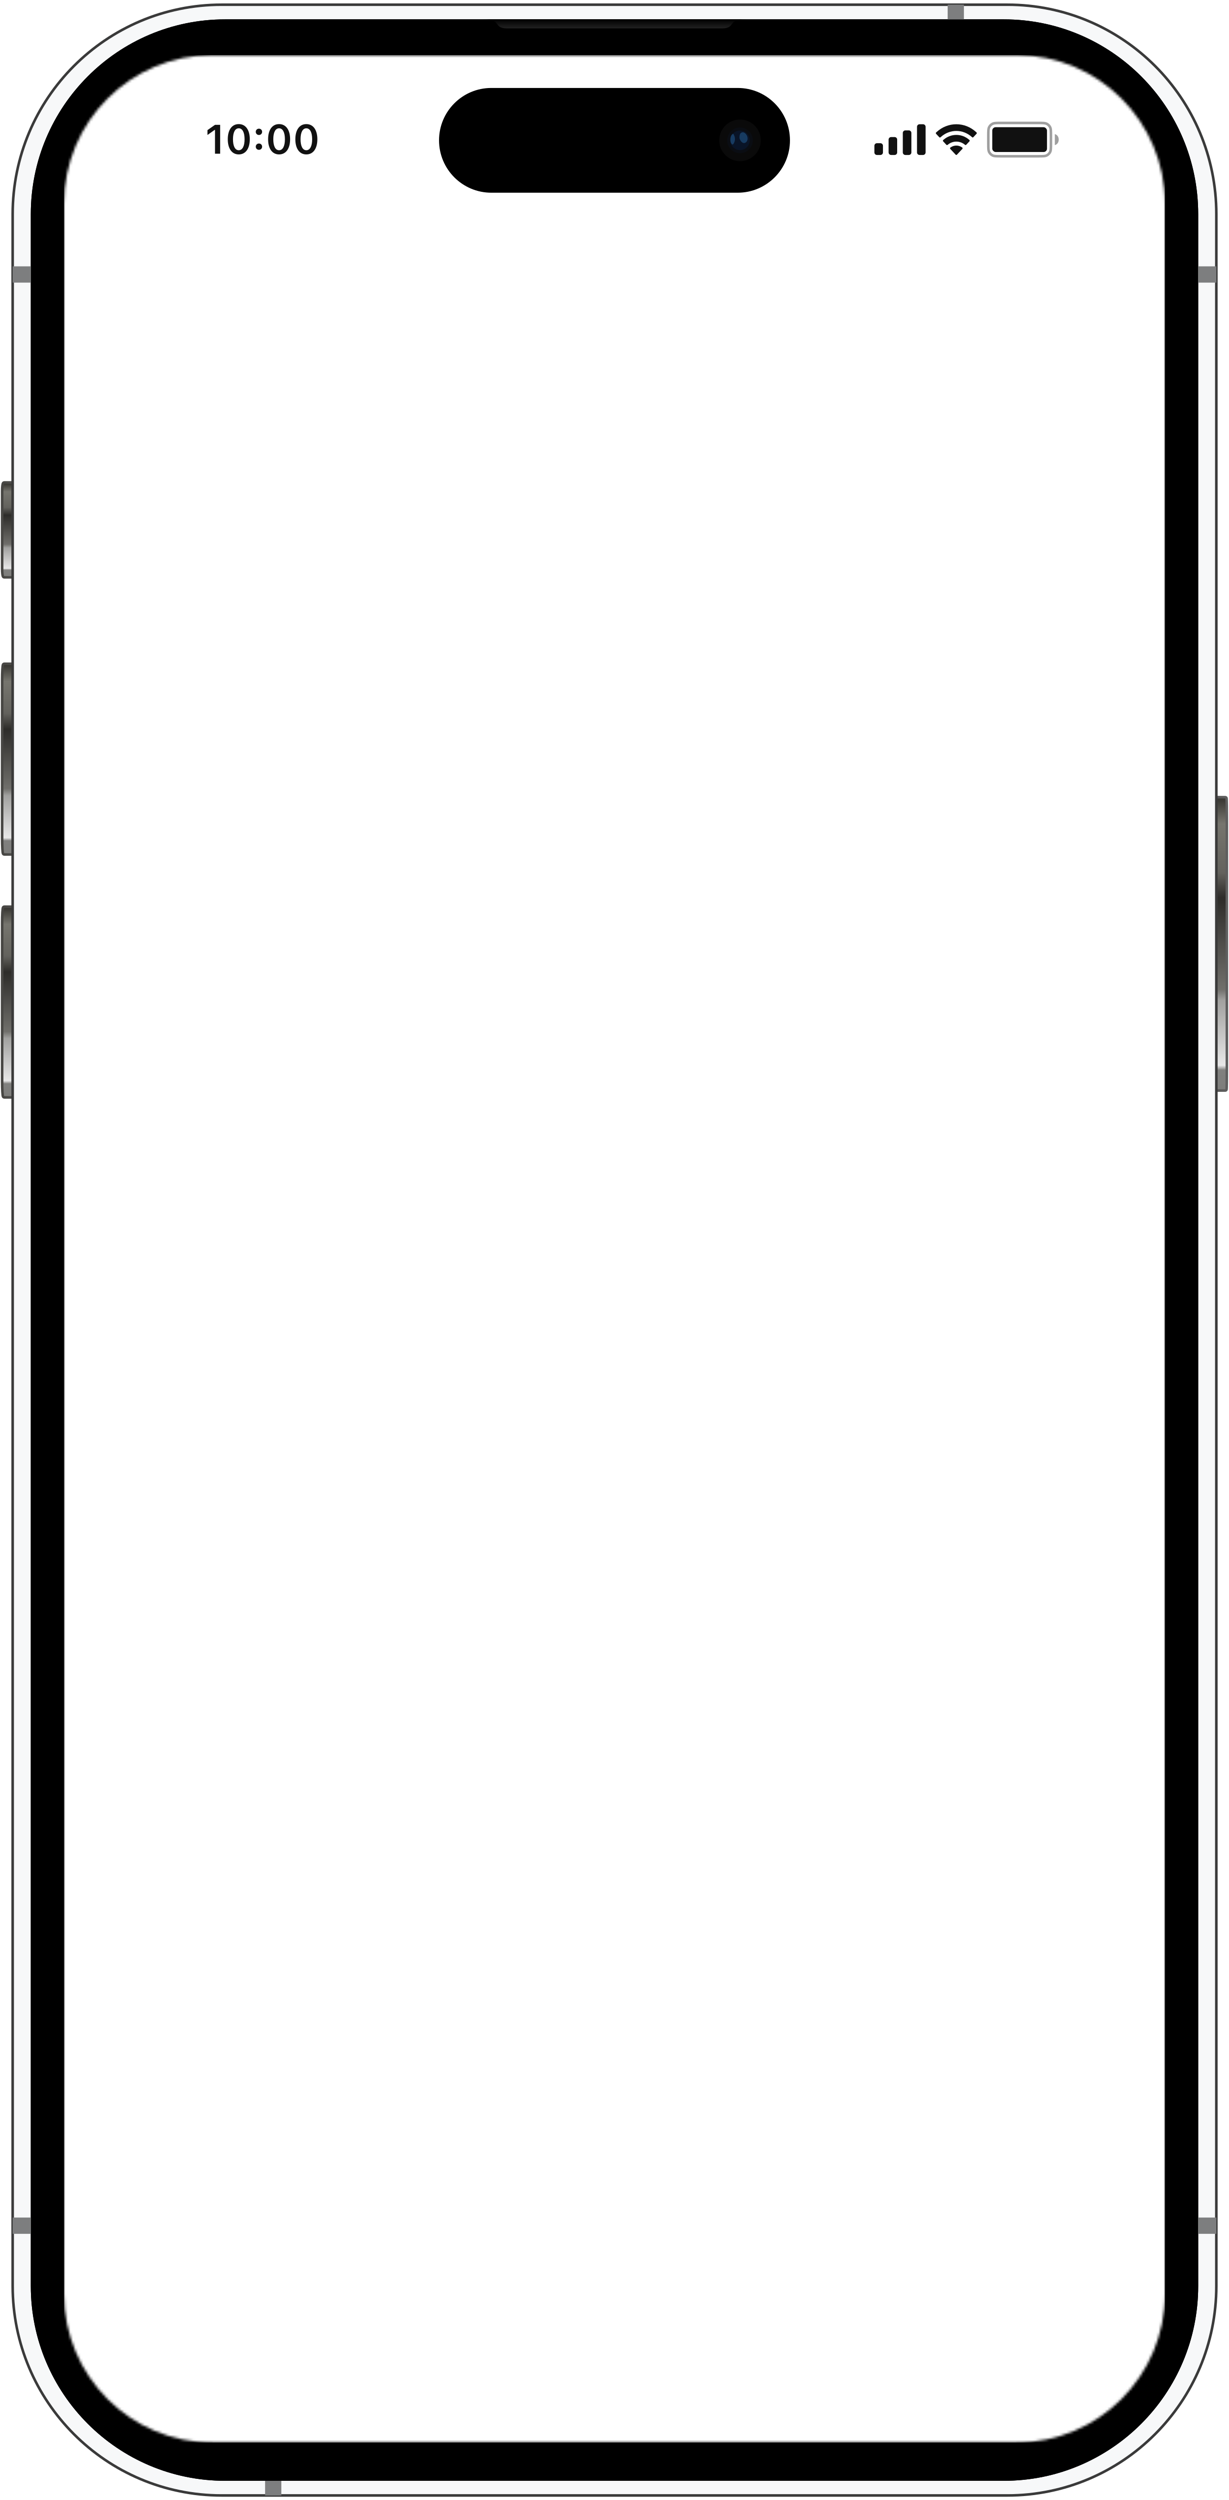 <svg width="480" height="976" viewBox="0 0 480 976" fill="none" xmlns="http://www.w3.org/2000/svg">
<path d="M0.833 191.73L0.833 221.976C0.833 222.791 0.871 223.538 0.934 224.089C0.965 224.361 1.004 224.603 1.054 224.786C1.078 224.873 1.111 224.977 1.163 225.069C1.188 225.114 1.231 225.182 1.3 225.243C1.372 225.306 1.496 225.384 1.666 225.384L11.668 225.384C11.837 225.384 11.962 225.306 12.034 225.243C12.102 225.182 12.146 225.114 12.171 225.069C12.222 224.977 12.256 224.873 12.28 224.786C12.329 224.603 12.368 224.361 12.399 224.089C12.463 223.538 12.5 222.791 12.5 221.976L12.5 191.73C12.5 190.914 12.463 190.168 12.399 189.617C12.368 189.345 12.329 189.103 12.28 188.92C12.256 188.833 12.222 188.729 12.171 188.637C12.146 188.592 12.102 188.524 12.034 188.463C11.962 188.4 11.837 188.322 11.668 188.322L1.666 188.322C1.496 188.322 1.372 188.4 1.3 188.463C1.231 188.524 1.188 188.592 1.163 188.637C1.111 188.729 1.078 188.833 1.054 188.92C1.004 189.103 0.965 189.345 0.934 189.617C0.871 190.168 0.833 190.914 0.833 191.73Z" fill="url(#paint0_linear_31_1354)" stroke="url(#paint1_linear_31_1354)"/>
<path d="M0.833 265.534L0.833 327.144C0.833 328.787 0.871 330.277 0.932 331.362C0.962 331.902 0.999 332.35 1.041 332.669C1.062 332.825 1.086 332.968 1.117 333.081C1.131 333.133 1.155 333.208 1.195 333.28C1.214 333.316 1.251 333.376 1.314 333.432C1.379 333.491 1.499 333.569 1.666 333.569L11.668 333.569C11.835 333.569 11.954 333.491 12.02 333.432C12.082 333.376 12.119 333.316 12.139 333.28C12.179 333.208 12.202 333.133 12.217 333.081C12.248 332.968 12.272 332.825 12.293 332.669C12.335 332.35 12.372 331.902 12.402 331.362C12.463 330.277 12.5 328.787 12.5 327.144L12.5 265.534C12.5 263.892 12.463 262.401 12.402 261.317C12.372 260.777 12.335 260.328 12.293 260.009C12.272 259.853 12.248 259.71 12.217 259.598C12.202 259.545 12.179 259.47 12.139 259.398C12.119 259.363 12.082 259.303 12.02 259.246C11.954 259.187 11.835 259.11 11.668 259.11L1.666 259.11C1.499 259.11 1.379 259.187 1.314 259.246C1.251 259.303 1.214 259.363 1.195 259.398C1.155 259.47 1.131 259.545 1.117 259.598C1.086 259.71 1.062 259.853 1.041 260.009C0.999 260.328 0.962 260.777 0.932 261.317C0.871 262.401 0.833 263.892 0.833 265.534Z" fill="url(#paint2_linear_31_1354)" stroke="url(#paint3_linear_31_1354)"/>
<path d="M0.833 360.363L0.833 421.973C0.833 423.616 0.871 425.106 0.932 426.19C0.962 426.731 0.999 427.179 1.041 427.498C1.062 427.654 1.086 427.797 1.117 427.909C1.131 427.962 1.155 428.037 1.195 428.109C1.214 428.144 1.251 428.204 1.314 428.261C1.379 428.32 1.499 428.397 1.666 428.397L11.668 428.397C11.835 428.397 11.954 428.32 12.02 428.261C12.082 428.204 12.119 428.144 12.139 428.109C12.179 428.037 12.202 427.962 12.217 427.909C12.248 427.797 12.272 427.654 12.293 427.498C12.335 427.179 12.372 426.731 12.402 426.19C12.463 425.106 12.5 423.616 12.5 421.973L12.5 360.363C12.5 358.721 12.463 357.23 12.402 356.146C12.372 355.605 12.335 355.157 12.293 354.838C12.272 354.682 12.248 354.539 12.217 354.427C12.202 354.374 12.179 354.299 12.139 354.227C12.119 354.192 12.082 354.132 12.02 354.075C11.954 354.016 11.835 353.939 11.668 353.939L1.666 353.939C1.499 353.939 1.379 354.016 1.314 354.075C1.251 354.132 1.214 354.192 1.195 354.227C1.155 354.299 1.131 354.374 1.117 354.427C1.086 354.539 1.062 354.682 1.041 354.838C0.999 355.157 0.962 355.605 0.932 356.146C0.871 357.23 0.833 358.721 0.833 360.363Z" fill="url(#paint4_linear_31_1354)" stroke="url(#paint5_linear_31_1354)"/>
<path d="M466.167 320.854L466.167 416.071C466.167 418.608 466.18 420.899 466.201 422.556C466.211 423.385 466.224 424.057 466.238 424.524C466.245 424.756 466.253 424.942 466.261 425.072C466.265 425.135 466.269 425.194 466.275 425.241C466.278 425.262 466.283 425.298 466.292 425.336C466.296 425.351 466.308 425.397 466.334 425.448C466.346 425.473 466.375 425.526 466.429 425.58C466.485 425.635 466.605 425.726 466.783 425.726L478.551 425.726C478.729 425.726 478.849 425.635 478.904 425.58C478.959 425.526 478.988 425.473 479 425.448C479.026 425.397 479.038 425.351 479.042 425.336C479.051 425.298 479.056 425.262 479.059 425.241C479.065 425.194 479.069 425.135 479.073 425.072C479.081 424.942 479.089 424.756 479.096 424.524C479.11 424.058 479.123 423.385 479.133 422.557C479.154 420.899 479.167 418.608 479.167 416.071L479.167 320.854C479.167 318.318 479.154 316.026 479.133 314.369C479.123 313.54 479.11 312.868 479.096 312.401C479.089 312.169 479.081 311.983 479.073 311.853C479.069 311.79 479.065 311.731 479.059 311.683C479.056 311.663 479.051 311.627 479.042 311.588C479.038 311.573 479.026 311.528 479 311.477C478.988 311.452 478.959 311.398 478.905 311.345C478.849 311.289 478.729 311.199 478.551 311.199L466.783 311.199C466.605 311.199 466.485 311.289 466.429 311.344C466.375 311.398 466.346 311.452 466.334 311.477C466.308 311.528 466.296 311.573 466.292 311.588C466.283 311.627 466.278 311.663 466.275 311.683C466.269 311.731 466.265 311.79 466.261 311.853C466.253 311.983 466.245 312.169 466.238 312.401C466.224 312.867 466.211 313.54 466.201 314.368C466.18 316.026 466.167 318.317 466.167 320.854Z" fill="url(#paint6_linear_31_1354)" stroke="url(#paint7_linear_31_1354)"/>
<path d="M393.44 1.836H86.561C41.488 1.836 4.948 38.438 4.948 83.589V892.411C4.948 937.562 41.488 974.164 86.561 974.164H393.44C438.513 974.164 475.053 937.562 475.053 892.411V83.589C475.053 38.438 438.513 1.836 393.44 1.836Z" fill="url(#paint8_angular_31_1354)" stroke="#3A3A3A" stroke-width="1" stroke-linecap="round" stroke-linejoin="round"/>
<path d="M392.057 7.557H87.944C46.019 7.557 12.031 41.602 12.031 83.599V892.401C12.031 934.398 46.019 968.443 87.944 968.443H392.057C433.982 968.443 467.969 934.398 467.969 892.401V83.599C467.969 41.602 433.982 7.557 392.057 7.557Z" fill="black"/>
<path d="M392.057 7.557H87.944C46.019 7.557 12.031 41.602 12.031 83.599V892.401C12.031 934.398 46.019 968.443 87.944 968.443H392.057C433.982 968.443 467.969 934.398 467.969 892.401V83.599C467.969 41.602 433.982 7.557 392.057 7.557Z" fill="black"/>
<path d="M376.466 1.836H370.121V7.557H376.466V1.836Z" fill="#7D7E7F"/>
<path d="M475.053 110.329V103.973H467.969V110.329H475.053Z" fill="#7D7E7F"/>
<path d="M4.948 110.329V103.973H12.031V110.329H4.948Z" fill="#7D7E7F"/>
<path d="M103.535 974.164H109.88V968.443H103.535V974.164Z" fill="#7D7E7F"/>
<path d="M4.948 865.671V872.027H12.031V865.671H4.948Z" fill="#7D7E7F"/>
<path d="M475.053 865.671V872.027H467.969V865.671H475.053Z" fill="#7D7E7F"/>
<mask id="mask0_31_1354" style="mask-type:alpha" maskUnits="userSpaceOnUse" x="25" y="21" width="430" height="933">
<path d="M397.06 21.5H82.94C50.941 21.5 25 47.482 25 79.532V895.468C25 927.518 50.941 953.5 82.94 953.5H397.06C429.059 953.5 455 927.518 455 895.468V79.532C455 47.482 429.059 21.5 397.06 21.5Z" fill="white"/>
</mask>
<g mask="url(#mask0_31_1354)">
<rect width="430" height="932" transform="translate(25 21.5)" fill="white"/>
<path d="M83.969 60H85.984V48.727H83.977L81.031 50.797V52.695L83.836 50.711H83.969V60ZM93.25 60.281C95.93 60.281 97.555 58.008 97.555 54.367V54.352C97.555 50.711 95.93 48.445 93.25 48.445C90.57 48.445 88.961 50.711 88.961 54.352V54.367C88.961 58.008 90.57 60.281 93.25 60.281ZM93.25 58.648C91.812 58.648 90.992 57.039 90.992 54.367V54.352C90.992 51.68 91.812 50.086 93.25 50.086C94.688 50.086 95.523 51.68 95.523 54.352V54.367C95.523 57.039 94.688 58.648 93.25 58.648ZM101.133 52.695C101.852 52.695 102.375 52.148 102.375 51.461C102.375 50.766 101.852 50.227 101.133 50.227C100.422 50.227 99.891 50.766 99.891 51.461C99.891 52.148 100.422 52.695 101.133 52.695ZM101.133 58.492C101.852 58.492 102.375 57.953 102.375 57.258C102.375 56.562 101.852 56.023 101.133 56.023C100.422 56.023 99.891 56.562 99.891 57.258C99.891 57.953 100.422 58.492 101.133 58.492ZM109 60.281C111.68 60.281 113.305 58.008 113.305 54.367V54.352C113.305 50.711 111.68 48.445 109 48.445C106.32 48.445 104.711 50.711 104.711 54.352V54.367C104.711 58.008 106.32 60.281 109 60.281ZM109 58.648C107.562 58.648 106.742 57.039 106.742 54.367V54.352C106.742 51.68 107.562 50.086 109 50.086C110.438 50.086 111.273 51.68 111.273 54.352V54.367C111.273 57.039 110.438 58.648 109 58.648ZM119.641 60.281C122.32 60.281 123.945 58.008 123.945 54.367V54.352C123.945 50.711 122.32 48.445 119.641 48.445C116.961 48.445 115.352 50.711 115.352 54.352V54.367C115.352 58.008 116.961 60.281 119.641 60.281ZM119.641 58.648C118.203 58.648 117.383 57.039 117.383 54.367V54.352C117.383 51.68 118.203 50.086 119.641 50.086C121.078 50.086 121.914 51.68 121.914 54.352V54.367C121.914 57.039 121.078 58.648 119.641 58.648Z" fill="#111111"/>
<g clip-path="url(#clip0_31_1354)">
<path fill-rule="evenodd" clip-rule="evenodd" d="M359.149 48.5C358.597 48.5 358.149 48.948 358.149 49.5V59.5C358.149 60.052 358.597 60.5 359.149 60.5H360.5C361.052 60.5 361.5 60.052 361.5 59.5V49.5C361.5 48.948 361.052 48.5 360.5 48.5H359.149ZM353.6 50.9C353.047 50.9 352.6 51.348 352.6 51.9V59.5C352.6 60.052 353.047 60.5 353.6 60.5H354.95C355.503 60.5 355.95 60.052 355.95 59.5V51.9C355.95 51.348 355.503 50.9 354.95 50.9H353.6ZM347.05 54.5C347.05 53.948 347.498 53.5 348.05 53.5H349.401C349.953 53.5 350.401 53.948 350.401 54.5V59.5C350.401 60.052 349.953 60.5 349.401 60.5H348.05C347.498 60.5 347.05 60.052 347.05 59.5V54.5ZM342.5 55.9C341.948 55.9 341.5 56.348 341.5 56.9V59.5C341.5 60.052 341.948 60.5 342.5 60.5H343.851C344.403 60.5 344.851 60.052 344.851 59.5V56.9C344.851 56.348 344.403 55.9 343.851 55.9H342.5Z" fill="#111111"/>
</g>
<path d="M373.509 56.827C374.227 56.827 374.925 57.029 375.539 57.414L375.788 57.569C375.977 57.688 376.011 57.964 375.856 58.129L373.729 60.395C373.598 60.535 373.387 60.535 373.256 60.395L371.143 58.144C370.989 57.979 371.021 57.704 371.208 57.585L371.454 57.429C372.075 57.034 372.781 56.827 373.509 56.827Z" fill="#111111"/>
<path d="M373.509 52.664C375.295 52.664 377.01 53.297 378.407 54.47L378.604 54.636C378.762 54.768 378.776 55.017 378.634 55.168L377.364 56.521C377.247 56.646 377.061 56.66 376.928 56.555L376.773 56.432C375.83 55.682 374.692 55.28 373.509 55.28C372.318 55.28 371.174 55.687 370.227 56.445L370.072 56.569C369.939 56.676 369.753 56.662 369.635 56.536L368.366 55.184C368.224 55.033 368.238 54.785 368.394 54.652L368.591 54.486C369.991 53.303 371.714 52.664 373.509 52.664Z" fill="#111111"/>
<path d="M373.509 48.5C376.343 48.5 379.054 49.569 381.2 51.528L381.383 51.695C381.531 51.83 381.54 52.071 381.402 52.218L380.137 53.566C380.014 53.697 379.818 53.706 379.685 53.587L379.528 53.447C377.839 51.938 375.722 51.116 373.509 51.116C371.288 51.116 369.164 51.943 367.472 53.462L367.315 53.603C367.183 53.722 366.986 53.714 366.863 53.583L365.598 52.234C365.46 52.087 365.469 51.847 365.616 51.712L365.799 51.544C367.947 49.575 370.666 48.5 373.509 48.5Z" fill="#111111"/>
<rect x="387.536" y="49.654" width="21.382" height="9.692" rx="1.33" fill="#111111"/>
<path opacity="0.4" fill-rule="evenodd" clip-rule="evenodd" d="M391.1 48.5H405.355C406.351 48.5 407.038 48.501 407.572 48.544C408.094 48.587 408.38 48.666 408.59 48.773C409.06 49.012 409.442 49.395 409.682 49.865C409.789 50.075 409.868 50.361 409.91 50.883C409.954 51.416 409.955 52.103 409.955 53.1V55.9C409.955 56.897 409.954 57.584 409.91 58.117C409.868 58.639 409.789 58.925 409.682 59.135C409.442 59.605 409.06 59.988 408.59 60.227C408.38 60.334 408.094 60.413 407.572 60.456C407.038 60.499 406.351 60.5 405.355 60.5H391.1C390.103 60.5 389.416 60.499 388.883 60.456C388.361 60.413 388.075 60.334 387.865 60.227C387.395 59.988 387.012 59.605 386.772 59.135C386.666 58.925 386.587 58.639 386.544 58.117C386.501 57.584 386.5 56.897 386.5 55.9V53.1C386.5 52.103 386.501 51.416 386.544 50.883C386.587 50.361 386.666 50.075 386.772 49.865C387.012 49.395 387.395 49.012 387.865 48.773C388.075 48.666 388.361 48.587 388.883 48.544C389.416 48.501 390.103 48.5 391.1 48.5ZM385.5 53.1C385.5 51.14 385.5 50.16 385.881 49.411C386.217 48.752 386.752 48.217 387.411 47.882C388.16 47.5 389.14 47.5 391.1 47.5H405.355C407.315 47.5 408.295 47.5 409.044 47.882C409.702 48.217 410.238 48.752 410.573 49.411C410.955 50.16 410.955 51.14 410.955 53.1V55.9C410.955 57.86 410.955 58.84 410.573 59.589C410.238 60.248 409.702 60.783 409.044 61.118C408.295 61.5 407.315 61.5 405.355 61.5H391.1C389.14 61.5 388.16 61.5 387.411 61.118C386.752 60.783 386.217 60.248 385.881 59.589C385.5 58.84 385.5 57.86 385.5 55.9V53.1ZM411.973 56.654C412.816 56.438 413.5 55.69 413.5 54.5C413.5 53.31 412.816 52.562 411.973 52.346L411.973 54.5L411.973 56.654Z" fill="#111111"/>
</g>
<path d="M188.272 7.556C193.57 7.556 193.433 8.649 194.53 9.889C195.33 10.793 196.361 11.081 198.39 11.081H281.611C283.64 11.081 284.668 10.793 285.468 9.889C286.565 8.649 286.43 7.556 291.728 7.556H188.272Z" fill="url(#paint9_linear_31_1354)"/>
<path d="M288.12 34.339H191.88C180.608 34.339 171.47 43.492 171.47 54.783C171.47 66.075 180.608 75.228 191.88 75.228H288.12C299.392 75.228 308.53 66.075 308.53 54.783C308.53 43.492 299.392 34.339 288.12 34.339Z" fill="black"/>
<path d="M289.015 62.902C293.491 62.902 297.12 59.267 297.12 54.783C297.12 50.299 293.491 46.664 289.015 46.664C284.538 46.664 280.909 50.299 280.909 54.783C280.909 59.267 284.538 62.902 289.015 62.902Z" fill="#0A0A0A"/>
<path d="M289.015 59.791C291.776 59.791 294.014 57.549 294.014 54.783C294.014 52.017 291.776 49.775 289.015 49.775C286.253 49.775 284.015 52.017 284.015 54.783C284.015 57.549 286.253 59.791 289.015 59.791Z" fill="#0A0D13"/>
<path d="M289.014 58.599C291.118 58.599 292.824 56.89 292.824 54.783C292.824 52.675 291.118 50.967 289.014 50.967C286.911 50.967 285.205 52.675 285.205 54.783C285.205 56.89 286.911 58.599 289.014 58.599Z" fill="#091427"/>
<g filter="url(#filter0_f_31_1354)">
<path fill-rule="evenodd" clip-rule="evenodd" d="M286.392 52.23C285.941 52.278 285.299 52.968 285.251 54.326C285.204 55.683 285.798 56.421 286.131 56.421C286.464 56.421 287.843 54.445 286.392 52.23Z" fill="#235A91" fill-opacity="0.556"/>
</g>
<g filter="url(#filter1_f_31_1354)">
<path fill-rule="evenodd" clip-rule="evenodd" d="M289.636 51.755C288.924 51.974 288.787 53.127 288.814 53.786C288.842 54.445 289.773 56.174 290.897 55.79C292.021 55.406 292.212 53.978 291.747 53.017C291.281 52.057 290.431 51.37 289.636 51.755Z" fill="#235A91" fill-opacity="0.556"/>
</g>
<defs>
<filter id="filter0_f_31_1354" x="285.033" y="52.014" width="2.226" height="4.623" filterUnits="userSpaceOnUse" color-interpolation-filters="sRGB">
<feFlood flood-opacity="0" result="BackgroundImageFix"/>
<feBlend mode="normal" in="SourceGraphic" in2="BackgroundImageFix" result="shape"/>
<feGaussianBlur stdDeviation="0.108" result="effect1_foregroundBlur_31_1354"/>
</filter>
<filter id="filter1_f_31_1354" x="288.595" y="51.43" width="3.603" height="4.63" filterUnits="userSpaceOnUse" color-interpolation-filters="sRGB">
<feFlood flood-opacity="0" result="BackgroundImageFix"/>
<feBlend mode="normal" in="SourceGraphic" in2="BackgroundImageFix" result="shape"/>
<feGaussianBlur stdDeviation="0.108" result="effect1_foregroundBlur_31_1354"/>
</filter>
<linearGradient id="paint0_linear_31_1354" x1="6.667" y1="224.884" x2="6.667" y2="188.822" gradientUnits="userSpaceOnUse">
<stop stop-color="#7E7E7C"/>
<stop offset="0.066" stop-color="#80807E"/>
<stop offset="0.082" stop-color="#E7E7E7"/>
<stop offset="0.307" stop-color="#A1A19F"/>
<stop offset="0.343" stop-color="#706F6B"/>
<stop offset="0.659" stop-color="#2D2C29"/>
<stop offset="0.744" stop-color="#63625D"/>
<stop offset="0.913" stop-color="#76756E"/>
<stop offset="1" stop-color="#373631"/>
</linearGradient>
<linearGradient id="paint1_linear_31_1354" x1="1.333" y1="206.853" x2="12" y2="206.853" gradientUnits="userSpaceOnUse">
<stop stop-color="#474643"/>
<stop offset="1" stop-color="#5E5E5E"/>
</linearGradient>
<linearGradient id="paint2_linear_31_1354" x1="6.667" y1="333.069" x2="6.667" y2="259.61" gradientUnits="userSpaceOnUse">
<stop stop-color="#7E7E7C"/>
<stop offset="0.066" stop-color="#80807E"/>
<stop offset="0.082" stop-color="#E7E7E7"/>
<stop offset="0.307" stop-color="#A1A19F"/>
<stop offset="0.343" stop-color="#706F6B"/>
<stop offset="0.659" stop-color="#2D2C29"/>
<stop offset="0.744" stop-color="#63625D"/>
<stop offset="0.913" stop-color="#76756E"/>
<stop offset="1" stop-color="#373631"/>
</linearGradient>
<linearGradient id="paint3_linear_31_1354" x1="1.333" y1="296.339" x2="12" y2="296.339" gradientUnits="userSpaceOnUse">
<stop stop-color="#474643"/>
<stop offset="1" stop-color="#5E5E5E"/>
</linearGradient>
<linearGradient id="paint4_linear_31_1354" x1="6.667" y1="427.897" x2="6.667" y2="354.439" gradientUnits="userSpaceOnUse">
<stop stop-color="#7E7E7C"/>
<stop offset="0.066" stop-color="#80807E"/>
<stop offset="0.082" stop-color="#E7E7E7"/>
<stop offset="0.307" stop-color="#A1A19F"/>
<stop offset="0.343" stop-color="#706F6B"/>
<stop offset="0.659" stop-color="#2D2C29"/>
<stop offset="0.744" stop-color="#63625D"/>
<stop offset="0.913" stop-color="#76756E"/>
<stop offset="1" stop-color="#373631"/>
</linearGradient>
<linearGradient id="paint5_linear_31_1354" x1="1.333" y1="391.168" x2="12" y2="391.168" gradientUnits="userSpaceOnUse">
<stop stop-color="#474643"/>
<stop offset="1" stop-color="#5E5E5E"/>
</linearGradient>
<linearGradient id="paint6_linear_31_1354" x1="472.667" y1="425.226" x2="472.667" y2="311.699" gradientUnits="userSpaceOnUse">
<stop stop-color="#7E7E7C"/>
<stop offset="0.066" stop-color="#80807E"/>
<stop offset="0.082" stop-color="#E7E7E7"/>
<stop offset="0.307" stop-color="#A1A19F"/>
<stop offset="0.343" stop-color="#706F6B"/>
<stop offset="0.659" stop-color="#2D2C29"/>
<stop offset="0.744" stop-color="#63625D"/>
<stop offset="0.913" stop-color="#76756E"/>
<stop offset="1" stop-color="#373631"/>
</linearGradient>
<linearGradient id="paint7_linear_31_1354" x1="466.667" y1="368.462" x2="478.667" y2="368.462" gradientUnits="userSpaceOnUse">
<stop stop-color="#474643"/>
<stop offset="1" stop-color="#5E5E5E"/>
</linearGradient>
<radialGradient id="paint8_angular_31_1354" cx="0" cy="0" r="1" gradientUnits="userSpaceOnUse" gradientTransform="translate(232.949 488) rotate(90) scale(486.164 228.001)">
<stop offset="0.363" stop-color="#E6EAED"/>
<stop offset="0.371" stop-color="#FAFBFC"/>
<stop offset="0.865" stop-color="#D7E0E7"/>
<stop offset="0.872" stop-color="#F7F8F9"/>
</radialGradient>
<linearGradient id="paint9_linear_31_1354" x1="198.464" y1="7.556" x2="198.464" y2="11.081" gradientUnits="userSpaceOnUse">
<stop/>
<stop offset="1" stop-color="#212121"/>
</linearGradient>
<clipPath id="clip0_31_1354">
<rect width="20" height="14" fill="white" transform="translate(341.5 47.5)"/>
</clipPath>
</defs>
</svg>

